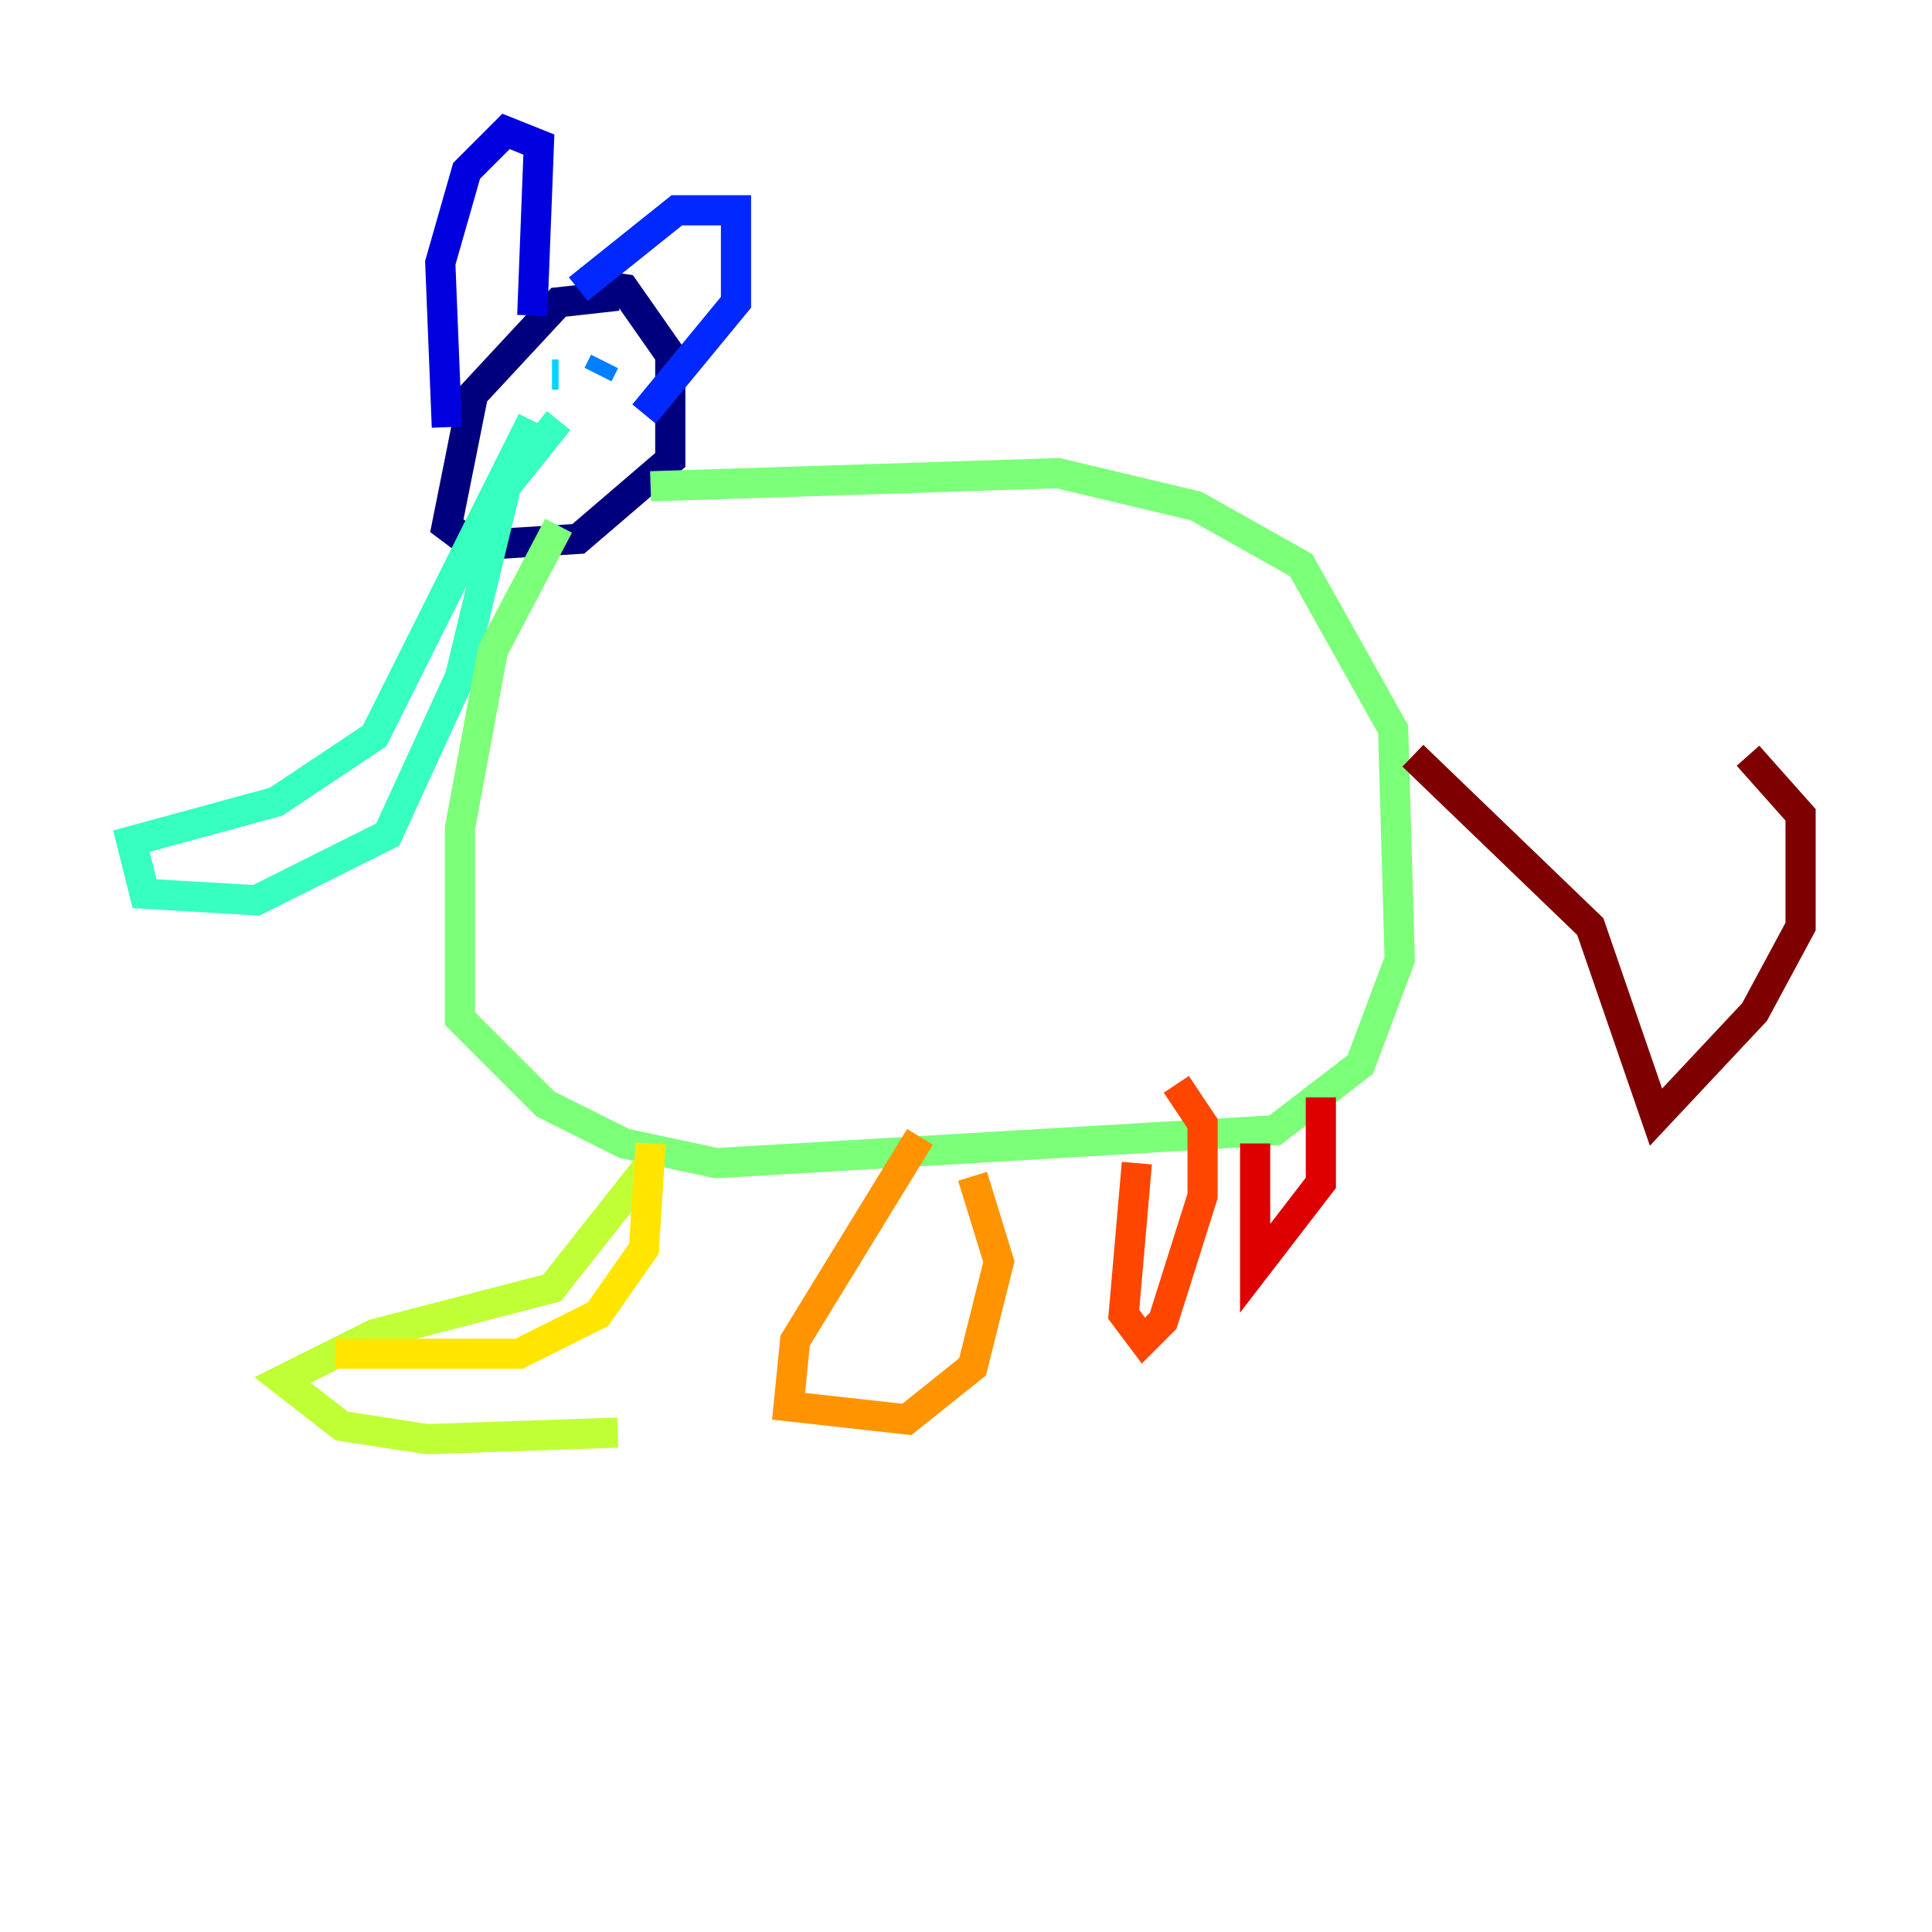 <?xml version="1.0" encoding="utf-8" ?>
<svg baseProfile="tiny" height="128" version="1.2" viewBox="0,0,128,128" width="128" xmlns="http://www.w3.org/2000/svg" xmlns:ev="http://www.w3.org/2001/xml-events" xmlns:xlink="http://www.w3.org/1999/xlink"><defs /><polyline fill="none" points="40.925,19.592 37.007,20.027 31.347,26.122 29.605,34.83 31.347,36.136 38.313,35.701 44.408,30.476 44.408,23.51 41.361,19.157 38.313,18.721" stroke="#00007f" stroke-width="2" /><polyline fill="none" points="29.605,28.299 29.17,17.415 30.912,11.32 33.524,8.707 35.701,9.578 35.265,20.898" stroke="#0000de" stroke-width="2" /><polyline fill="none" points="38.313,19.157 44.843,13.932 48.762,13.932 48.762,20.027 42.667,27.429" stroke="#0028ff" stroke-width="2" /><polyline fill="none" points="40.054,23.946 39.619,24.816" stroke="#0080ff" stroke-width="2" /><polyline fill="none" points="36.571,24.816 37.007,24.816" stroke="#00d4ff" stroke-width="2" /><polyline fill="none" points="37.007,27.864 33.524,32.218 30.476,44.843 25.687,55.292 16.98,59.646 9.578,59.211 8.707,55.728 18.286,53.116 24.816,48.762 35.265,27.864" stroke="#36ffc0" stroke-width="2" /><polyline fill="none" points="43.102,32.218 70.095,31.347 79.238,33.524 86.204,37.442 92.299,48.327 92.735,63.565 90.122,70.531 84.463,74.884 47.456,77.061 41.361,75.755 36.136,73.143 30.476,67.483 30.476,54.857 32.653,43.102 37.007,34.83" stroke="#7cff79" stroke-width="2" /><polyline fill="none" points="43.102,77.061 36.571,85.333 24.816,88.381 18.721,91.429 22.64,94.476 28.299,95.347 40.925,94.912" stroke="#c0ff36" stroke-width="2" /><polyline fill="none" points="43.102,75.755 42.667,82.721 39.619,87.075 34.395,89.687 22.204,89.687" stroke="#ffe500" stroke-width="2" /><polyline fill="none" points="60.952,75.32 52.68,88.816 52.245,93.17 60.082,94.041 64.435,90.558 66.177,83.592 64.435,77.932" stroke="#ff9400" stroke-width="2" /><polyline fill="none" points="75.32,77.061 74.449,87.075 75.755,88.816 77.061,87.51 79.674,79.238 79.674,74.449 77.932,71.837" stroke="#ff4600" stroke-width="2" /><polyline fill="none" points="83.156,75.755 83.156,84.027 87.51,78.367 87.51,72.707" stroke="#de0000" stroke-width="2" /><polyline fill="none" points="93.605,50.068 105.361,61.388 109.714,74.014 116.245,67.048 119.293,61.388 119.293,53.986 115.809,50.068" stroke="#7f0000" stroke-width="2" /></svg>